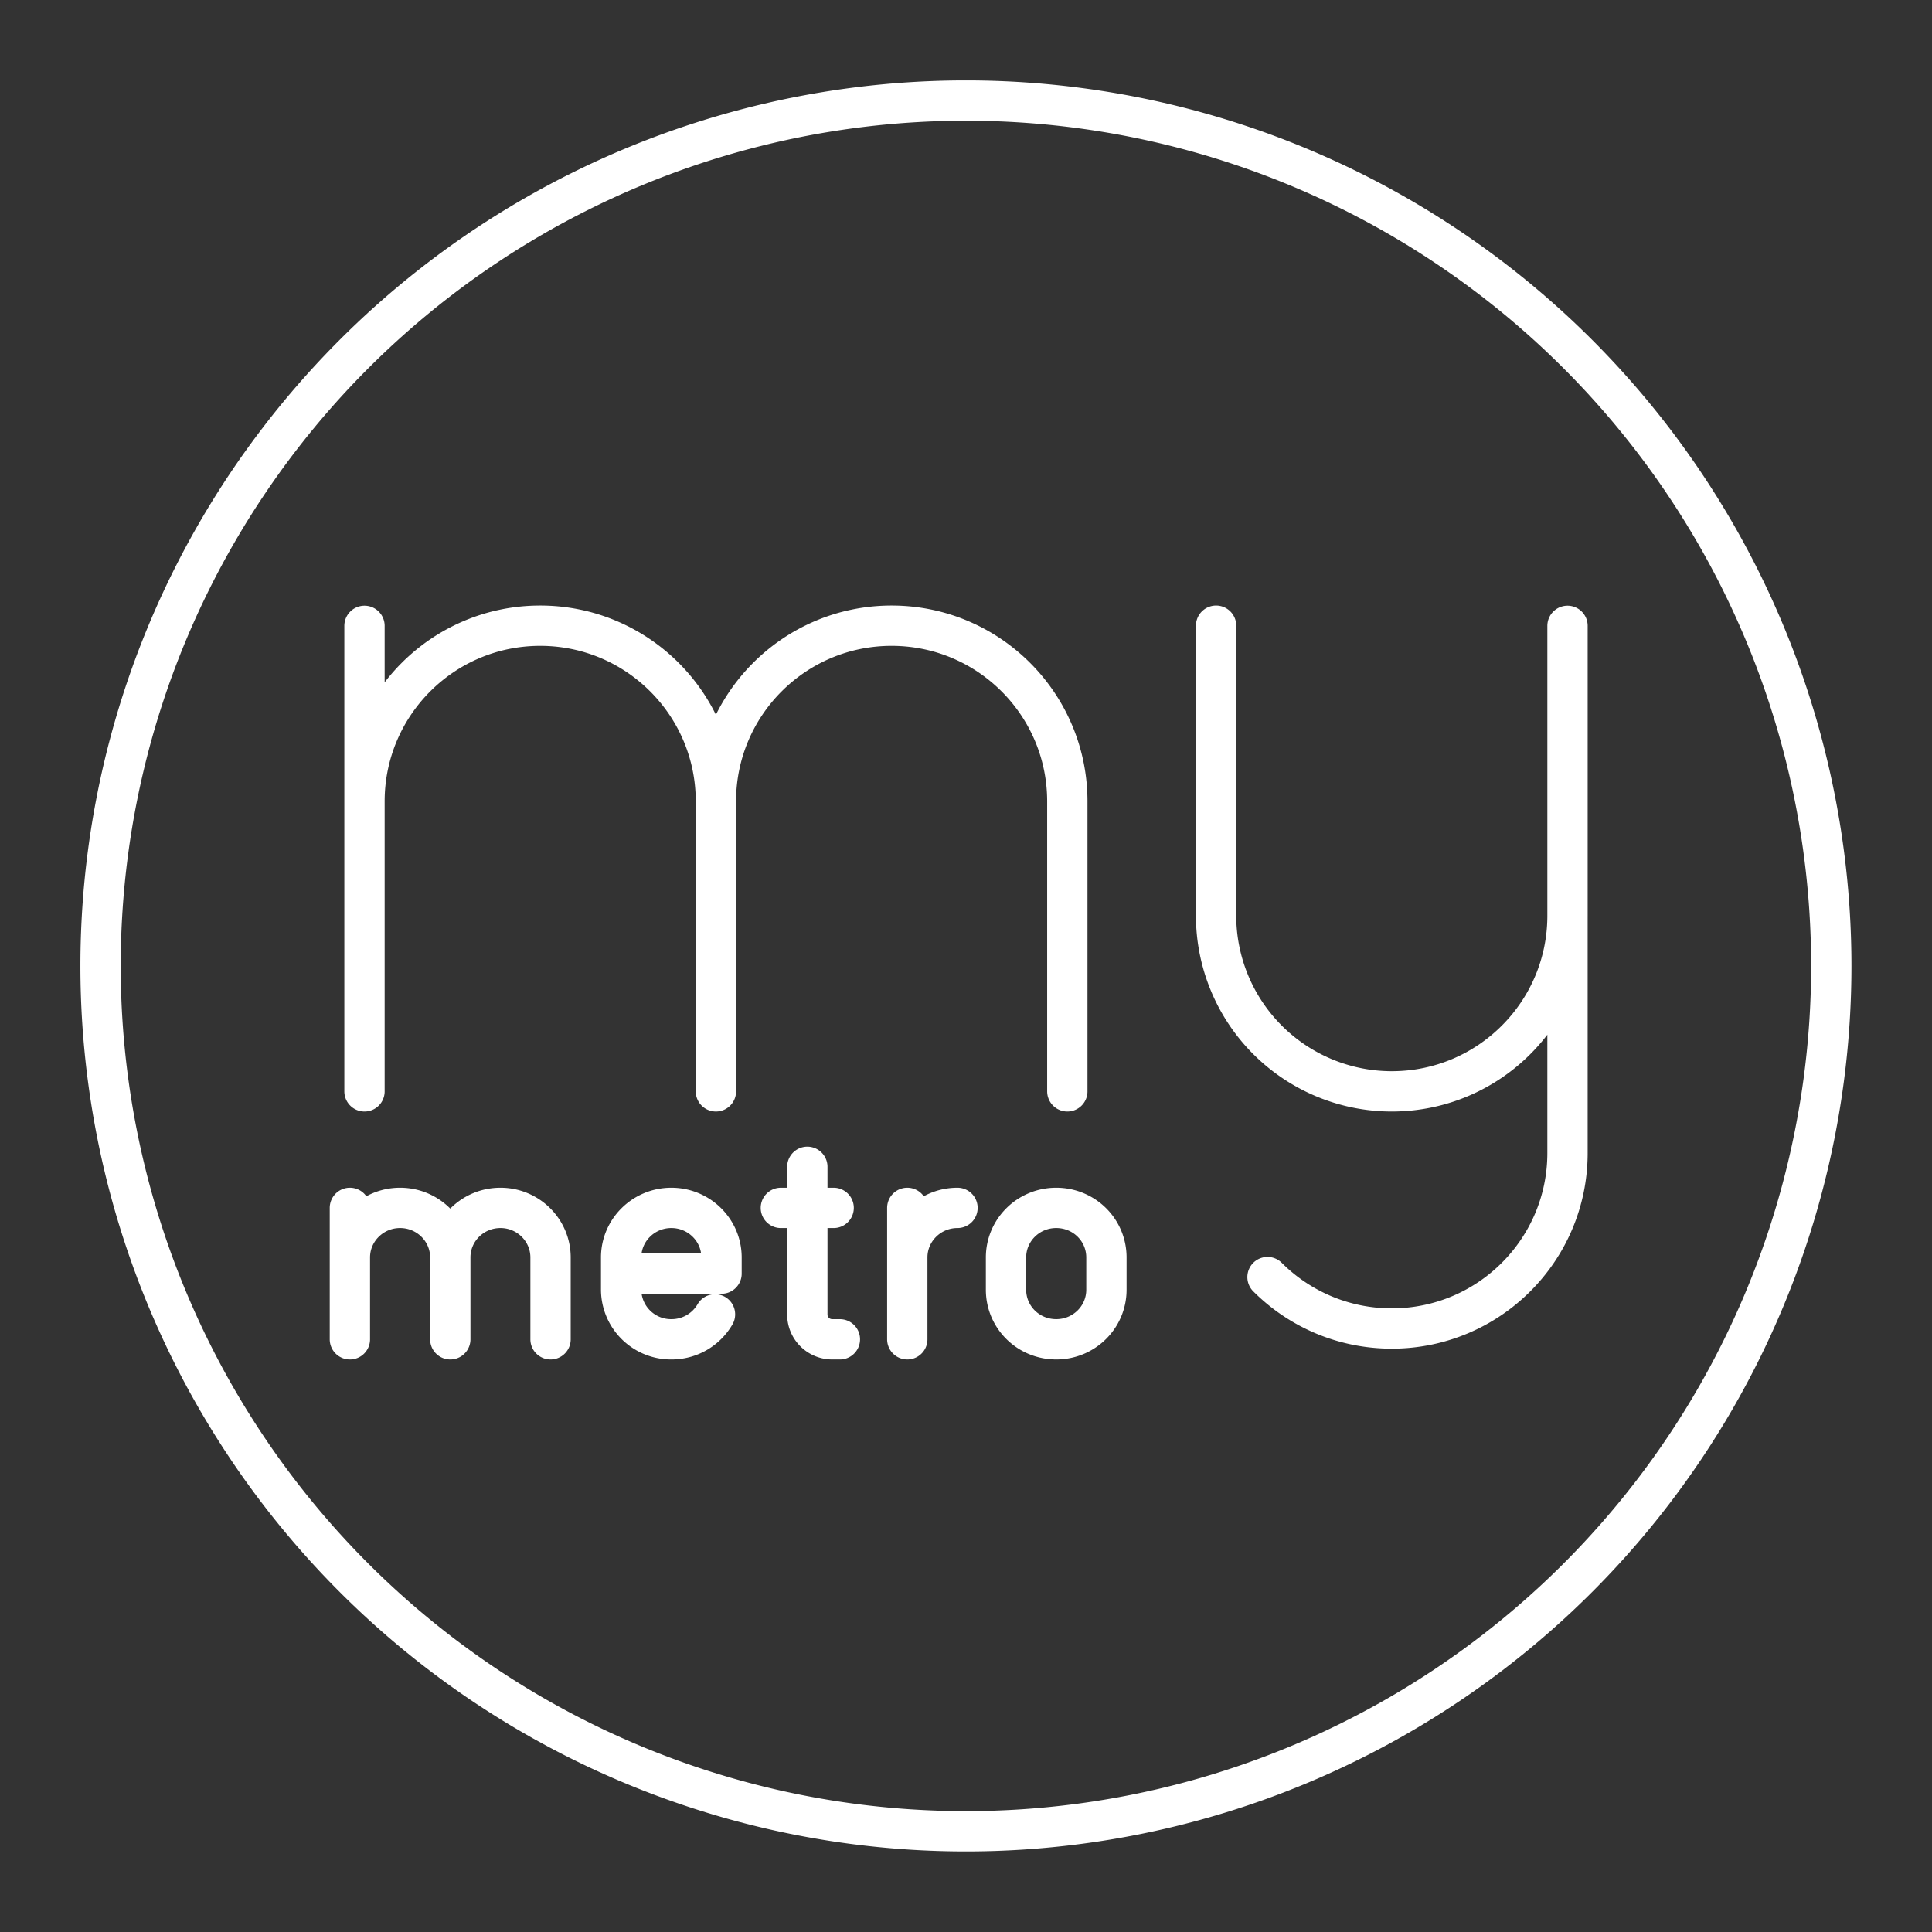<svg xmlns="http://www.w3.org/2000/svg" xml:space="preserve" width="48" height="48" viewBox="0 0 12.7 12.7"><rect x="0" y="0" width="12.7" height="12.7" fill="#333333" stroke="none"/><path fill="none" stroke="#fff" stroke-linecap="round" stroke-linejoin="round" stroke-width=".265" d="M4.7 8.64a.33.33 0 0 1-.287.164v0a.328.328 0 0 1-.33-.326v-.212c0-.18.148-.326.33-.326v0c.182 0 .33.146.33.326v.106h-.66m1.05-.432h.347m-.173-.27v.971c0 .09.073.163.164.163h.05M2.96 8.266c0-.18.147-.326.33-.326v0c.181 0 .329.146.329.326v.538M2.3 7.94v.864m0-.538c0-.18.148-.326.33-.326v0c.182 0 .33.146.33.326v.538m3.004-.864v.864m0-.538c0-.18.148-.326.33-.326v0m.649 0c.183 0 .33.145.33.326v.212c0 .18-.147.326-.33.326s-.33-.145-.33-.326v-.212c0-.18.147-.326.33-.326zM4.706 5.268c0-.638.517-1.155 1.155-1.155v0c.638 0 1.155.517 1.155 1.155v1.906m-4.62-3.06v3.06m0-1.906c0-.638.517-1.155 1.155-1.155v0c.638 0 1.155.517 1.155 1.155v1.906m5.598-3.06v1.905c0 .638-.517 1.155-1.155 1.155v0A1.155 1.155 0 0 1 7.994 6.02V4.113m2.31 1.906v1.56c0 .637-.517 1.154-1.155 1.154v0c-.319 0-.608-.129-.817-.338m3.706-2.045a5.689 5.689 0 0 1-5.688 5.688A5.689 5.689 0 0 1 .661 6.35 5.689 5.689 0 0 1 6.35.661a5.689 5.689 0 0 1 5.688 5.689z"/></svg>
